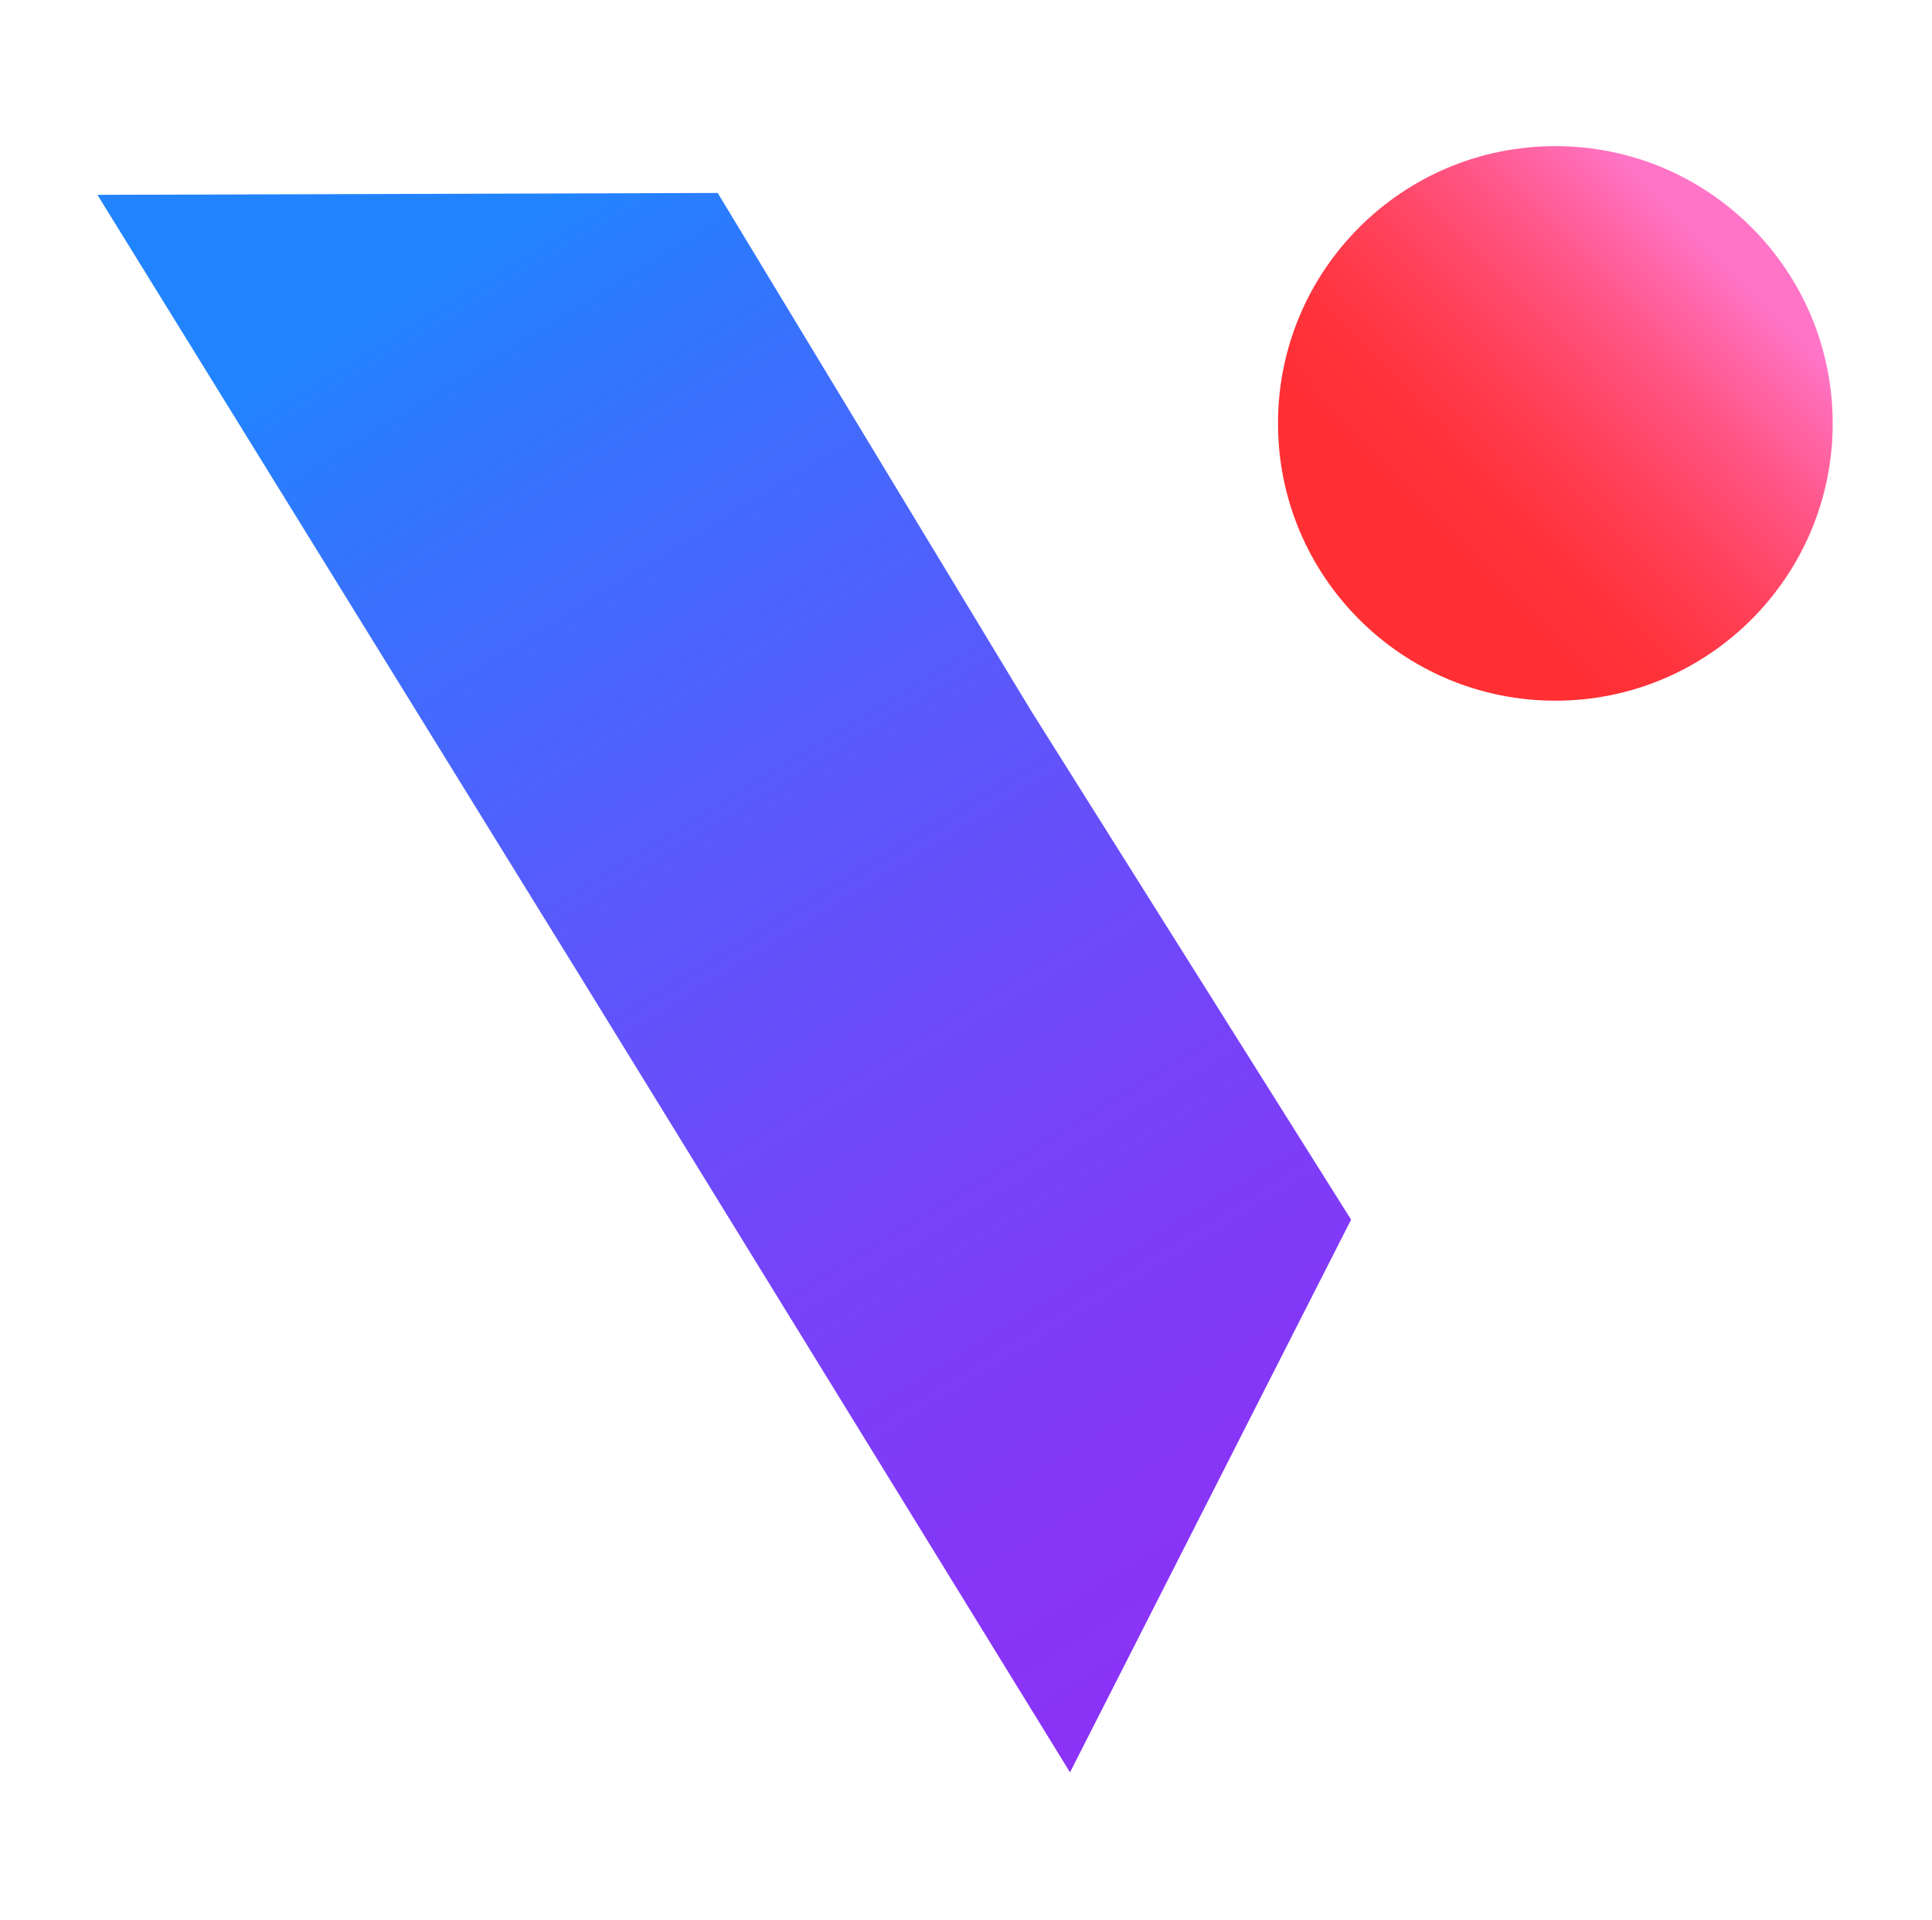 <?xml version="1.0" encoding="utf-8"?>
<!-- Generator: Adobe Illustrator 27.0.1, SVG Export Plug-In . SVG Version: 6.00 Build 0)  -->
<svg version="1.1" id="Layer_1" xmlns="http://www.w3.org/2000/svg" xmlns:xlink="http://www.w3.org/1999/xlink" x="0px" y="0px"
	viewBox="0 0 103.1 102.5" style="enable-background:new 0 0 103.1 102.5;" xml:space="preserve"
	>
<style type="text/css">
	.st0{fill:url(#SVGID_1_);}
	.st1{fill:url(#SVGID_00000053538685965618227440000003549025519858516656_);}
</style>
<g>
	<g>
		<g>
			
				<linearGradient id="SVGID_1_" gradientUnits="userSpaceOnUse" x1="91.866" y1="90.121" x2="73.548" y2="72.103" gradientTransform="matrix(1 0 0 -1 0 104)">
				<stop  offset="0" style="stop-color:#FF74C6"/>
				<stop  offset="7.250343e-02" style="stop-color:#FF6AB1"/>
				<stop  offset="0.246" style="stop-color:#FF5585"/>
				<stop  offset="0.414" style="stop-color:#FF4562"/>
				<stop  offset="0.571" style="stop-color:#FF3948"/>
				<stop  offset="0.714" style="stop-color:#FF3139"/>
				<stop  offset="0.829" style="stop-color:#FF2F34"/>
				<stop  offset="1" style="stop-color:#FF2F34"/>
			</linearGradient>
			<circle class="st0" cx="83" cy="22.6" r="14.8"/>
			
				<linearGradient id="SVGID_00000086691494581342126830000002341738626849973180_" gradientUnits="userSpaceOnUse" x1="330.85" y1="2151.918" x2="422.069" y2="2151.543" gradientTransform="matrix(0.524 0.851 0.851 -0.524 -1981.602 860.861)">
				<stop  offset="0" style="stop-color:#2283FF"/>
				<stop  offset="0.123" style="stop-color:#3673FD"/>
				<stop  offset="0.383" style="stop-color:#5C57FB"/>
				<stop  offset="0.624" style="stop-color:#7742F9"/>
				<stop  offset="0.837" style="stop-color:#8735F7"/>
				<stop  offset="1" style="stop-color:#8D31F7"/>
			</linearGradient>
			<polygon style="fill:url(#SVGID_00000086691494581342126830000002341738626849973180_);" points="72.1,65.1 55,37.9 38.3,10.3 
				5.2,10.4 31.2,52.5 57.1,94.6"/>
		</g>
	</g>
</g>
</svg>
